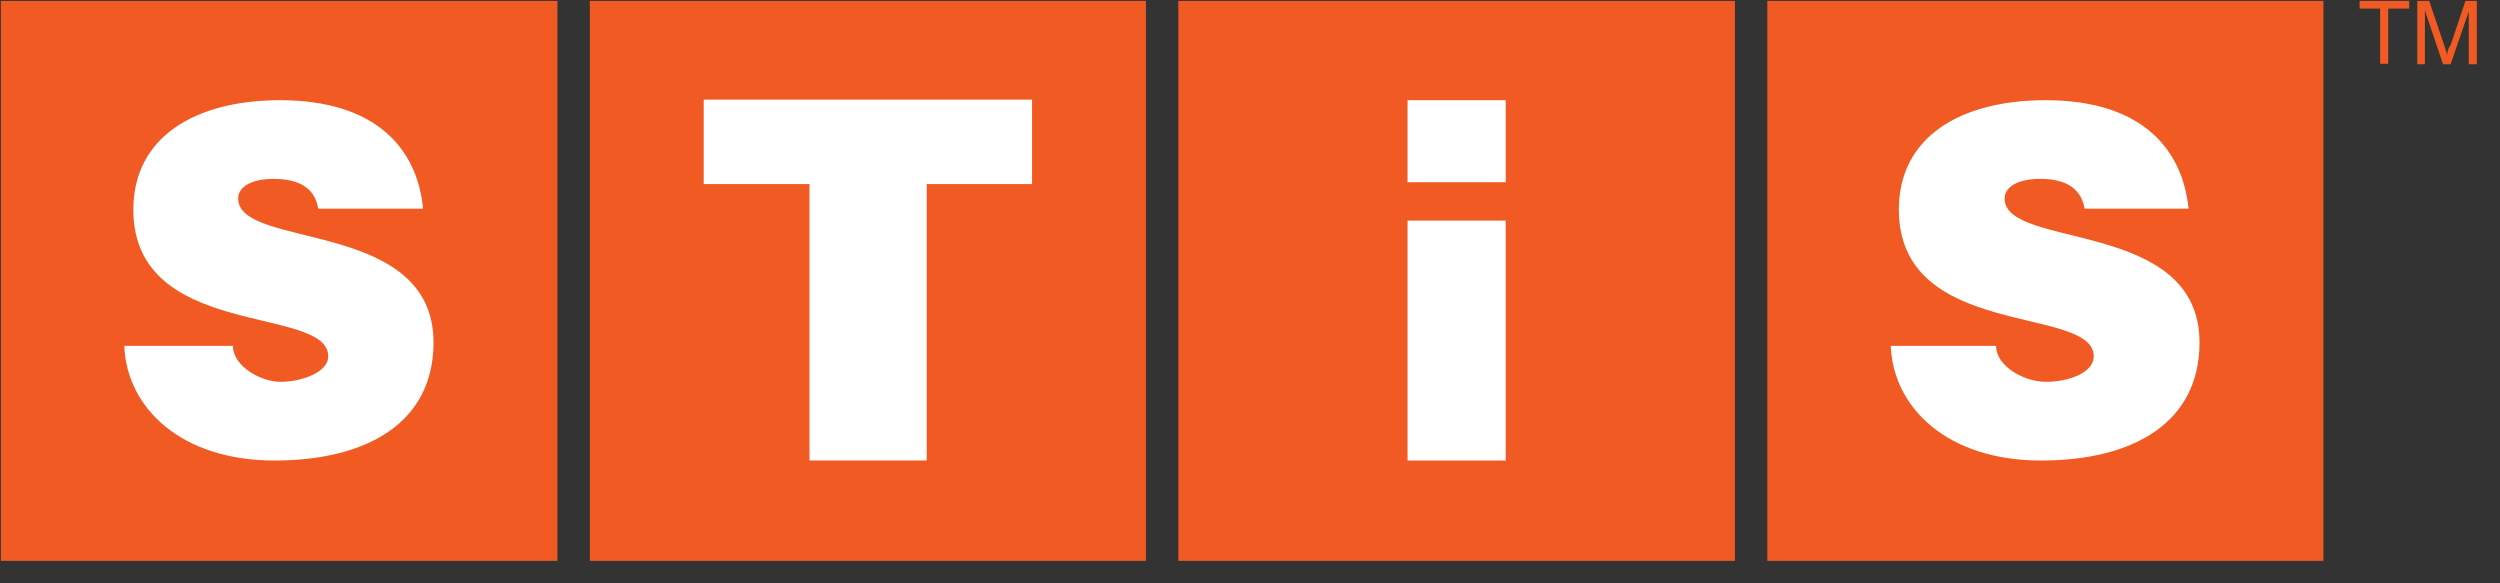 <svg width="90" height="21" viewBox="0 0 90 21" fill="none" xmlns="http://www.w3.org/2000/svg">
<rect x="0" y="0" width="90" height="21" fill="#333333" stroke="none"/>
<path fill-rule="evenodd" clip-rule="evenodd" d="M83.643 20.191H63.624V0.033H83.643V20.191Z" fill="#F15A22"/>
<path fill-rule="evenodd" clip-rule="evenodd" d="M75.049 7.511C74.894 6.664 74.208 6.44 73.436 6.44C72.665 6.44 72.167 6.716 72.167 7.148C72.167 8.996 79.183 7.856 79.183 12.33C79.183 15.197 76.833 16.579 73.471 16.579C70.108 16.579 68.153 14.679 68.067 12.451H71.858C71.858 13.176 72.853 13.746 73.659 13.746C74.466 13.746 75.375 13.418 75.375 12.831C75.375 10.965 68.359 12.261 68.359 7.545C68.359 4.92 70.589 3.607 73.642 3.607C77.073 3.607 78.566 5.334 78.789 7.511H75.049Z" fill="white"/>
<path fill-rule="evenodd" clip-rule="evenodd" d="M20.067 20.191H0.031V0.033H20.067V20.191Z" fill="#F15A22"/>
<path fill-rule="evenodd" clip-rule="evenodd" d="M11.456 7.511C11.319 6.664 10.615 6.44 9.843 6.44C9.071 6.44 8.574 6.716 8.574 7.148C8.574 8.996 15.607 7.856 15.607 12.33C15.607 15.197 13.24 16.579 9.877 16.579C6.515 16.579 4.56 14.679 4.474 12.451H8.385C8.385 13.176 9.38 13.746 10.101 13.746C10.821 13.746 11.816 13.418 11.816 12.831C11.816 10.965 4.8 12.261 4.8 7.545C4.8 4.92 7.047 3.607 10.083 3.607C13.514 3.607 15.024 5.334 15.23 7.511H11.456Z" fill="white"/>
<path fill-rule="evenodd" clip-rule="evenodd" d="M41.254 20.191H21.234V0.033H41.254V20.191Z" fill="#F15A22"/>
<path fill-rule="evenodd" clip-rule="evenodd" d="M33.362 16.577H29.142V6.627H25.334V3.587H37.154V6.627H33.362V16.577Z" fill="white"/>
<path fill-rule="evenodd" clip-rule="evenodd" d="M85.684 2.296V0.309H84.946V0.033H86.73V0.309H85.975V2.296H85.684Z" fill="#F15A22"/>
<path fill-rule="evenodd" clip-rule="evenodd" d="M87.022 2.313V0.033H87.451L88 1.656C88.04 1.764 88.075 1.873 88.103 1.985C88.103 1.898 88.103 1.777 88.223 1.622L88.755 0.033H89.167V2.313H88.875V0.413L88.223 2.313H87.949L87.297 0.378V2.313H87.022Z" fill="#F15A22"/>
<path fill-rule="evenodd" clip-rule="evenodd" d="M62.457 20.191H42.42V0.033H62.457V20.191Z" fill="#F15A22"/>
<path fill-rule="evenodd" clip-rule="evenodd" d="M54.206 16.579H50.672V7.942H54.206V16.579ZM54.206 3.607V6.561H50.672V3.607H54.206Z" fill="white"/>
</svg>

